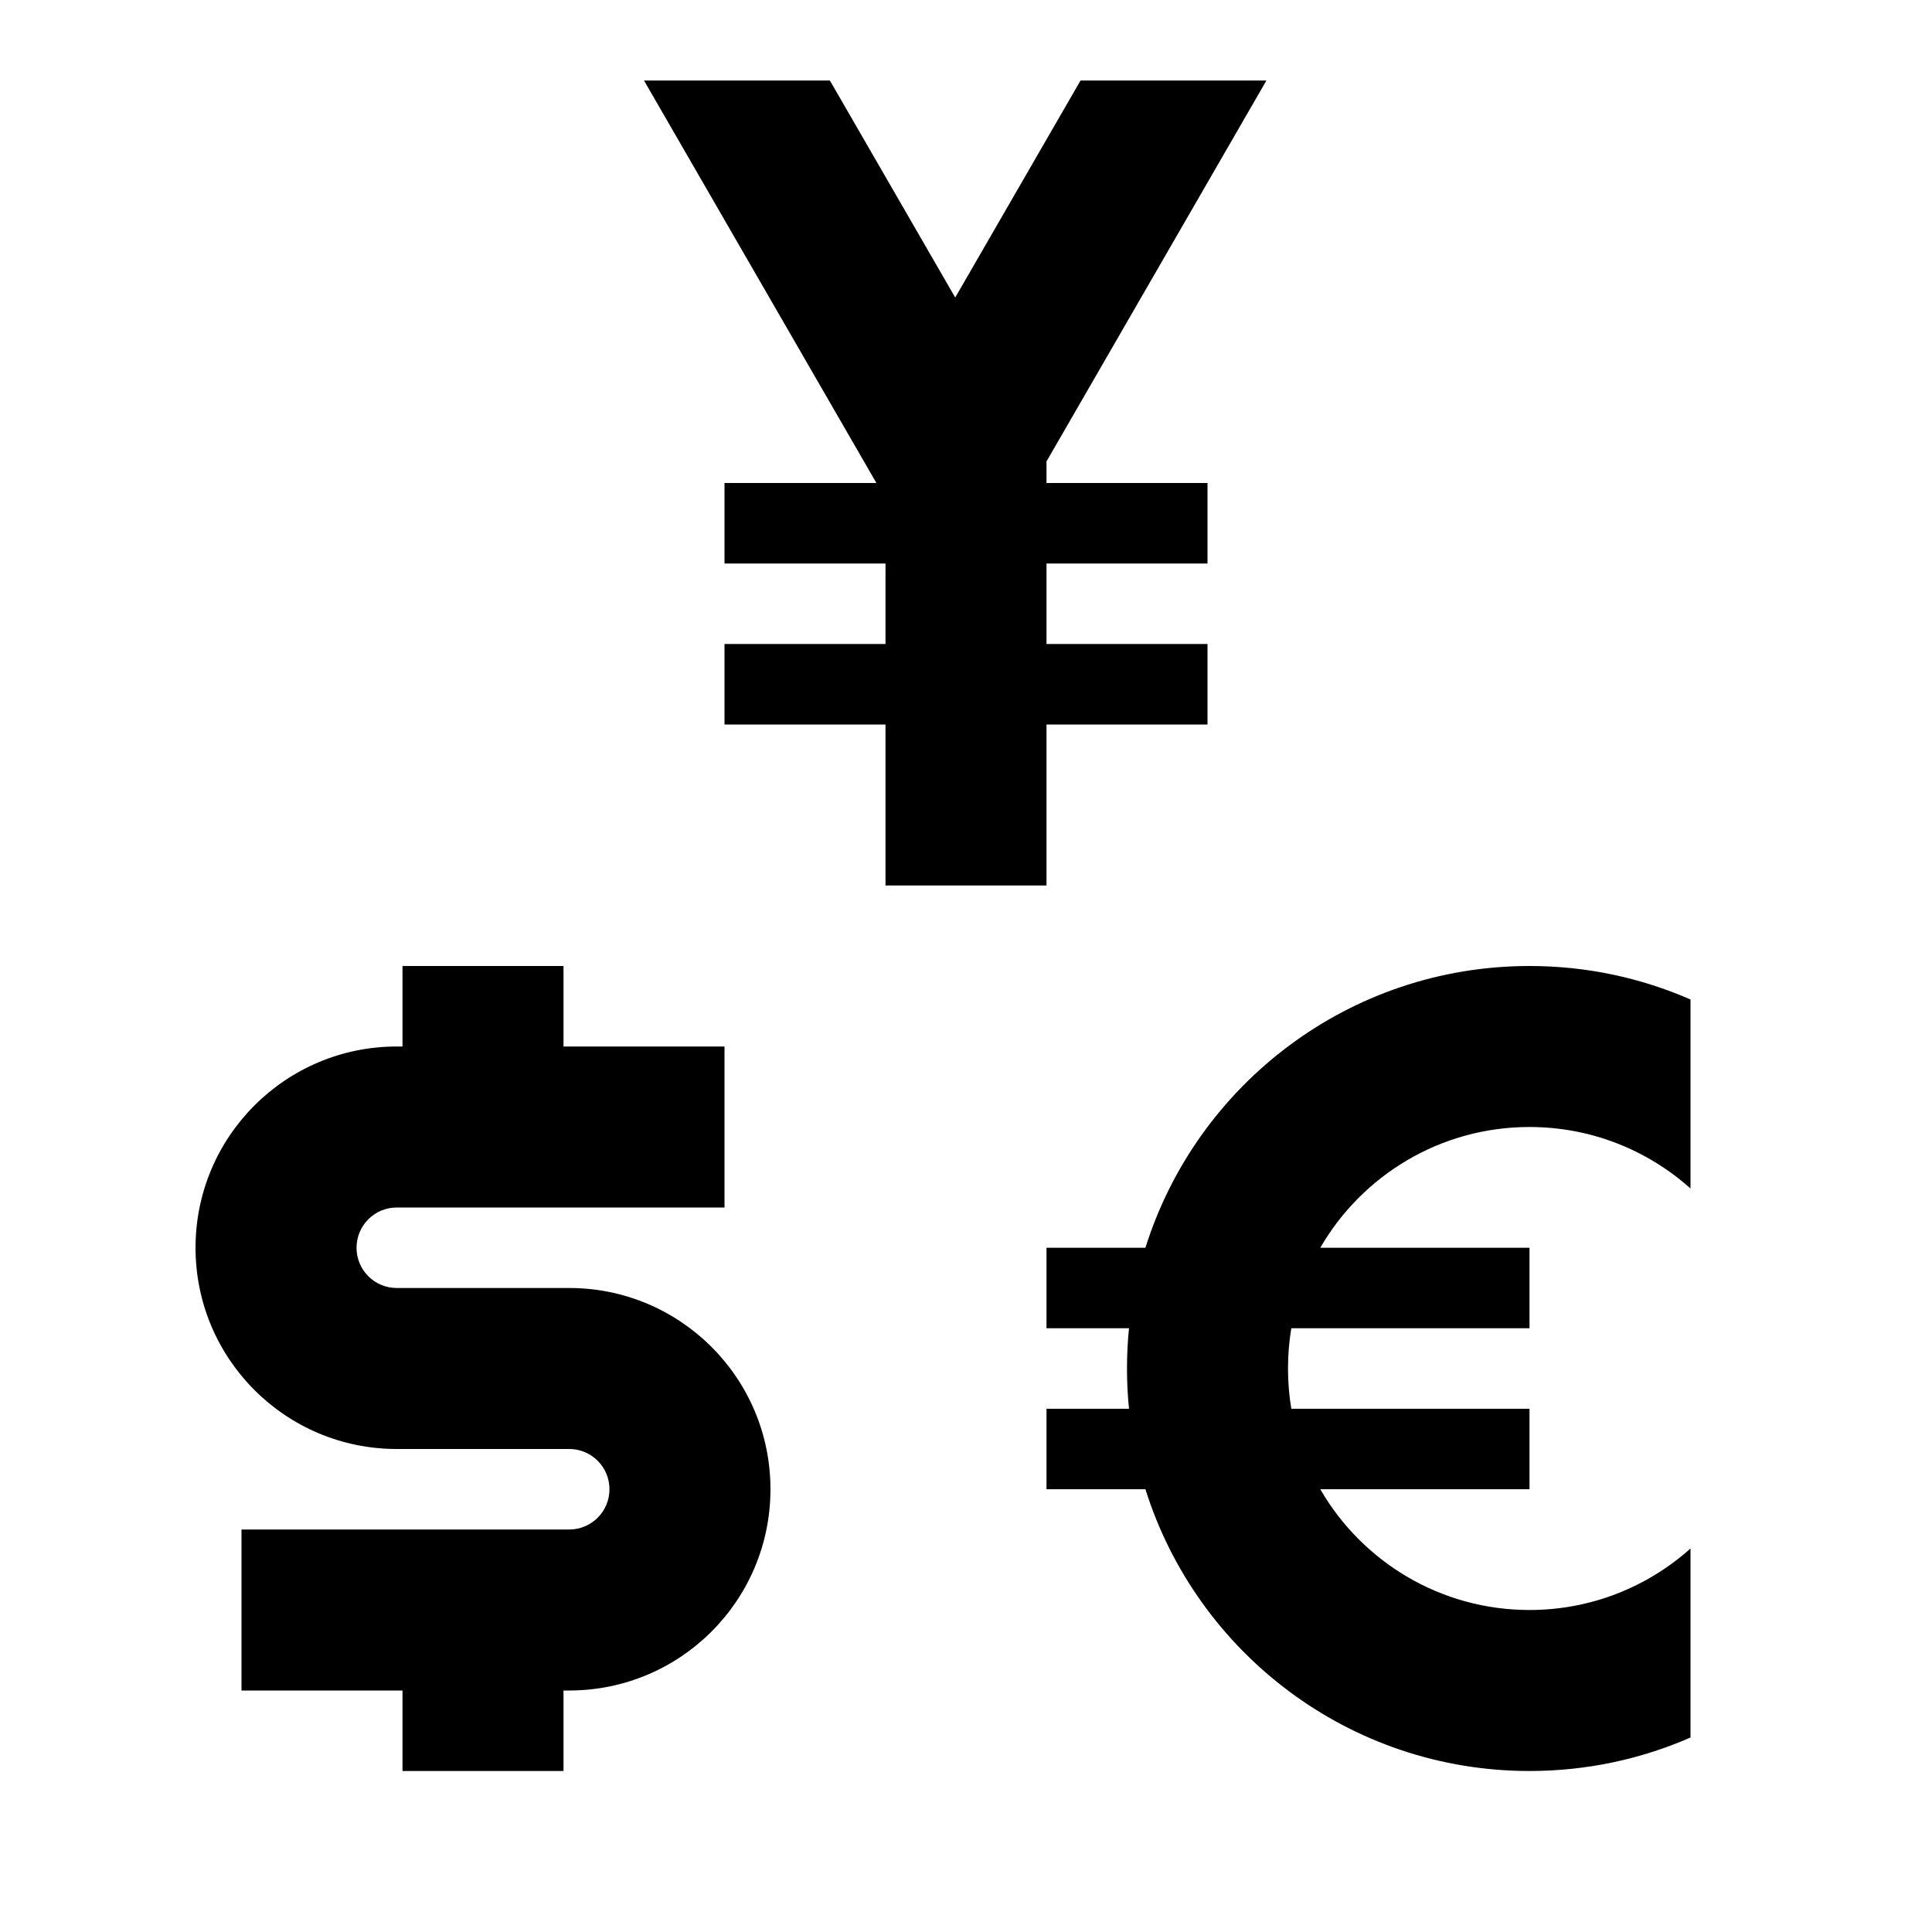 <svg width="24" height="24" viewBox="0 0 24 24" xmlns="http://www.w3.org/2000/svg">
<path d="M21 14.764V12.416C20.387 12.148 19.711 12 19 12C16.761 12 14.866 13.471 14.229 15.5H13V16.5H14.025C14.008 16.665 14 16.831 14 17C14 17.169 14.008 17.335 14.025 17.5H13V18.5H14.229C14.866 20.529 16.761 22 19 22C19.711 22 20.387 21.852 21 21.584V19.236C20.469 19.711 19.768 20 19 20C17.89 20 16.92 19.397 16.401 18.5H19V17.5H16.041C16.014 17.337 16 17.17 16 17C16 16.83 16.014 16.663 16.041 16.5H19V15.5H16.401C16.92 14.603 17.89 14 19 14C19.768 14 20.469 14.289 21 14.764Z"/>
<path d="M8 1L10.887 6H9V7H11V8H9V9H11V11H13V9H15V8H13V7H15V6H13V5.732L15.732 1H13.423L11.866 3.696L10.309 1H8Z"/>
<path d="M5 12H7V13H9V15H4.929C4.652 15 4.429 15.224 4.429 15.5C4.429 15.776 4.652 16 4.929 16H7.071C8.452 16 9.571 17.119 9.571 18.5C9.571 19.881 8.452 21 7.071 21H7V22H5V21H3V19H7.071C7.348 19 7.571 18.776 7.571 18.5C7.571 18.224 7.348 18 7.071 18H4.929C3.548 18 2.429 16.881 2.429 15.5C2.429 14.119 3.548 13 4.929 13H5V12Z"/>
</svg>
